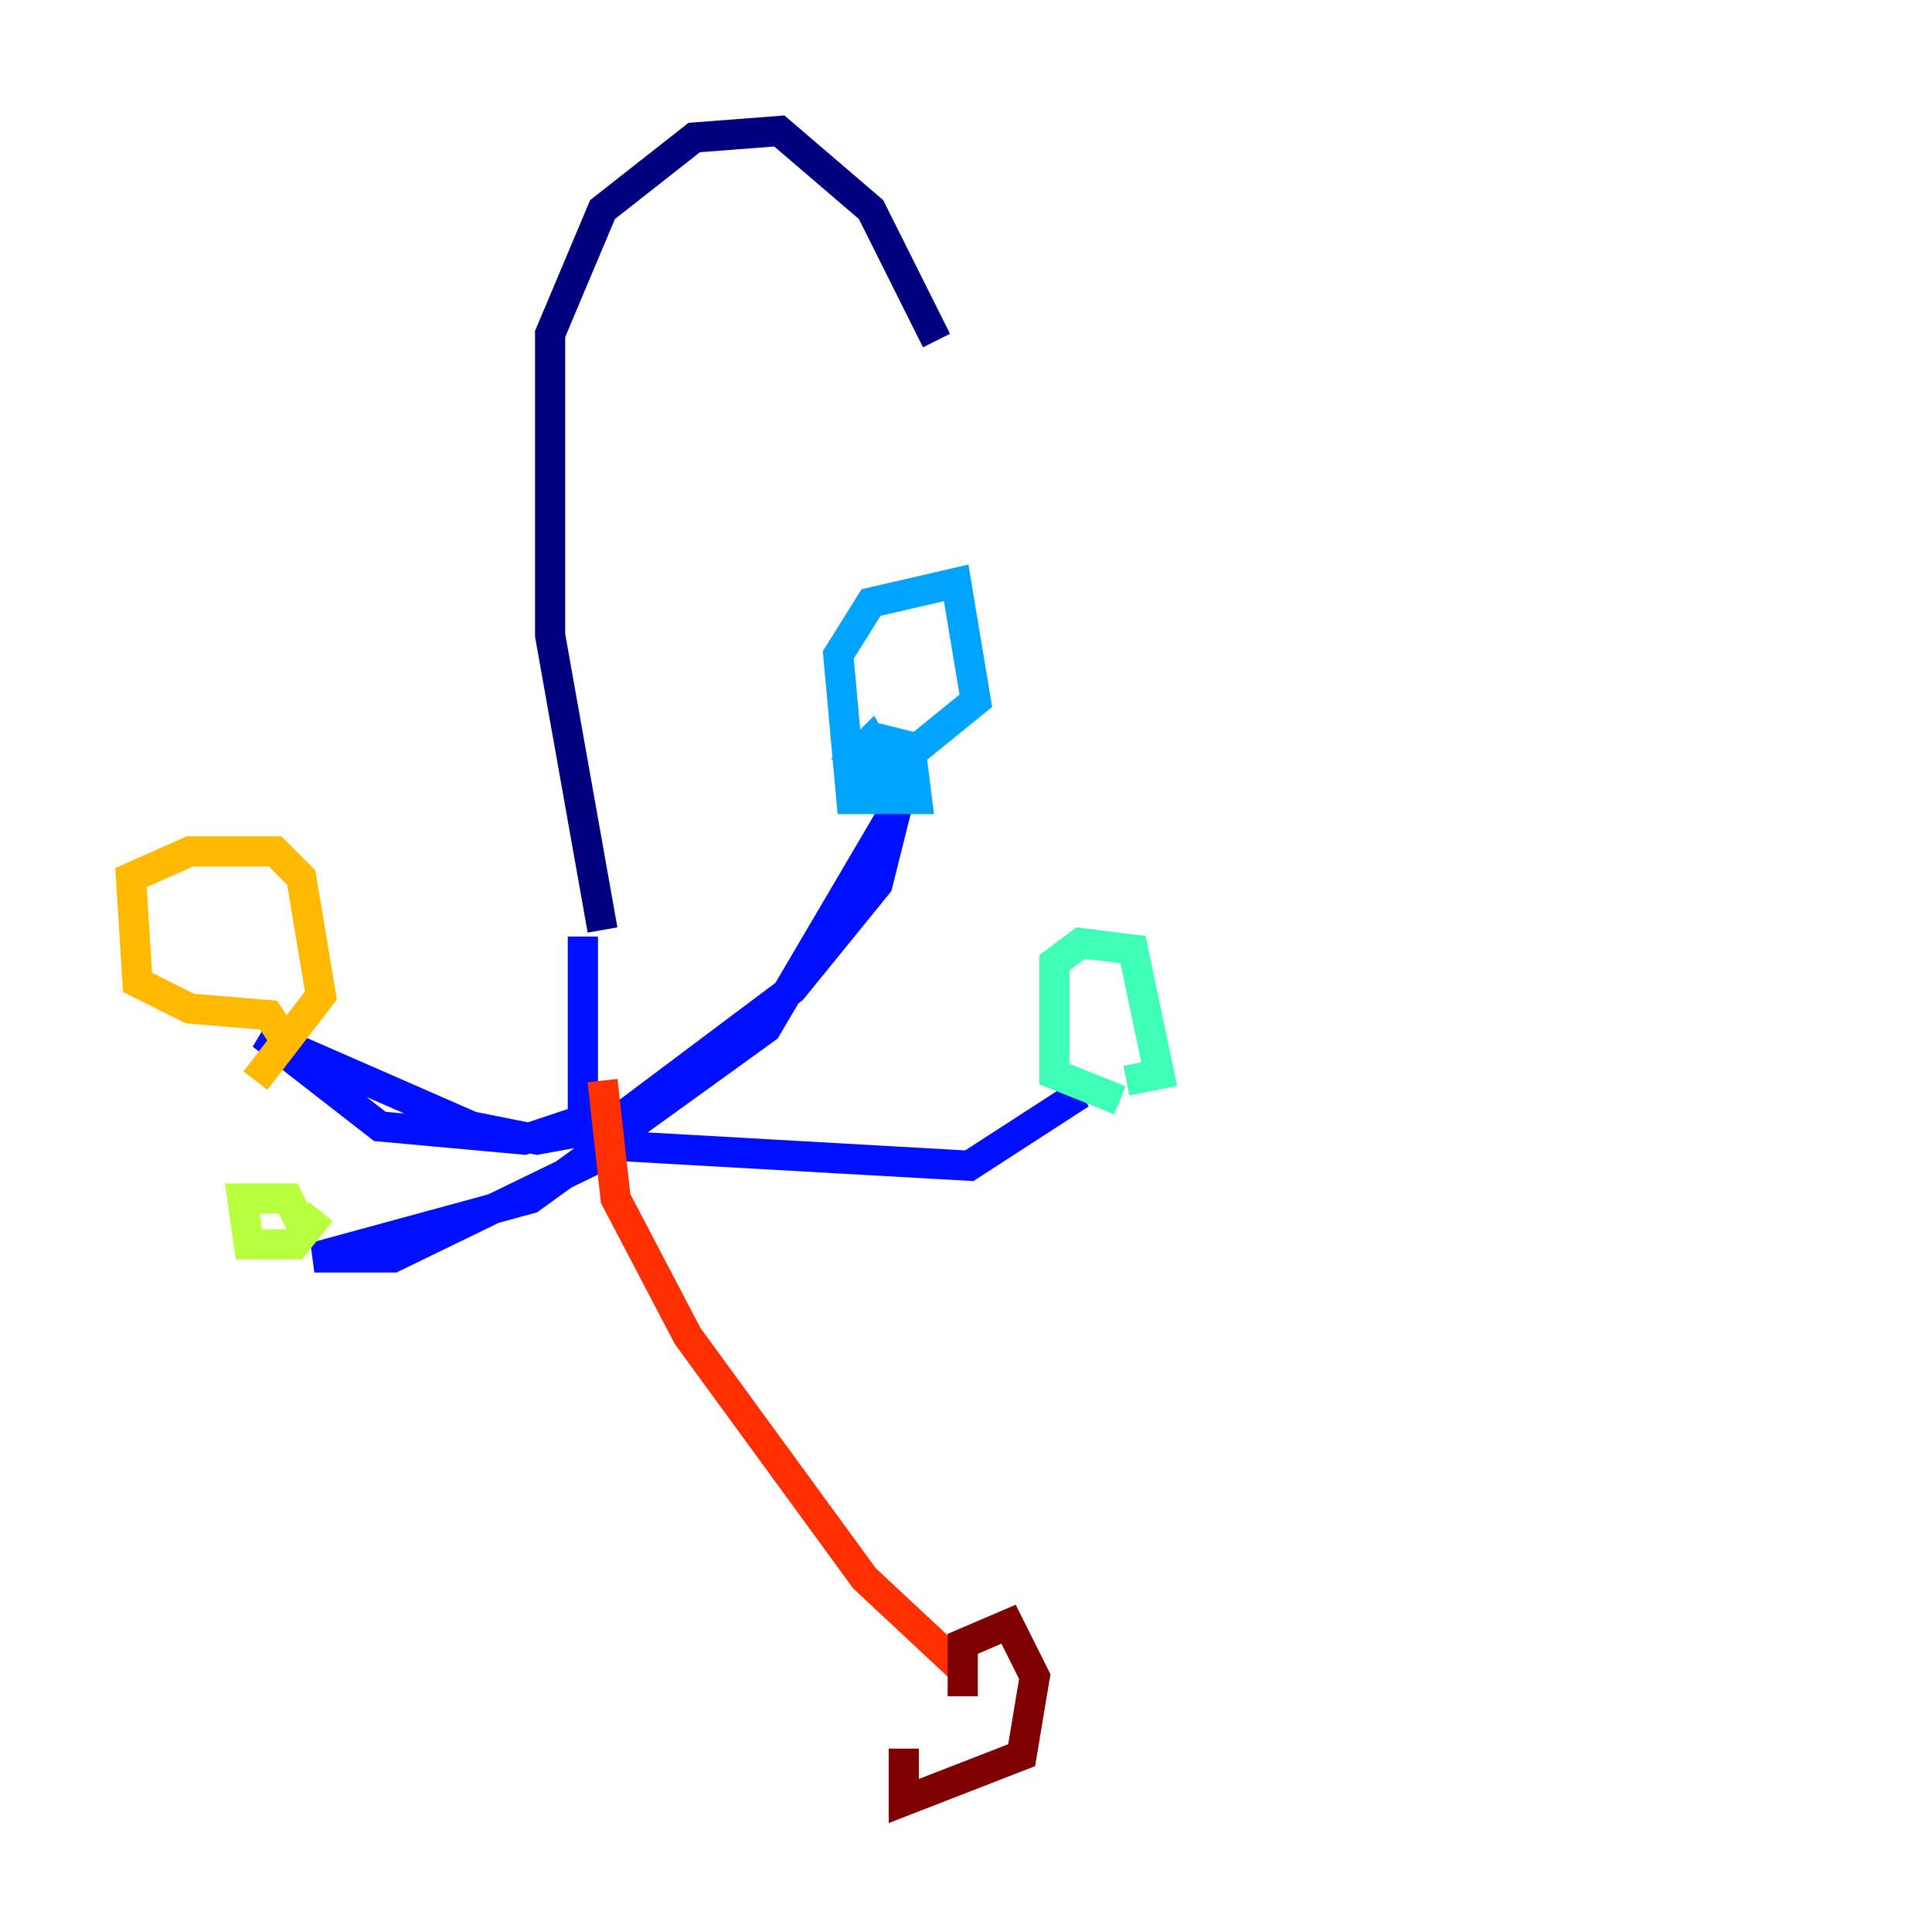 <?xml version="1.0" encoding="utf-8" ?>
<svg baseProfile="tiny" height="128" version="1.2" viewBox="0,0,128,128" width="128" xmlns="http://www.w3.org/2000/svg" xmlns:ev="http://www.w3.org/2001/xml-events" xmlns:xlink="http://www.w3.org/1999/xlink"><defs /><polyline fill="none" points="39.919,61.614 36.447,42.088 36.447,22.129 39.919,13.885 45.993,9.112 51.634,8.678 57.709,13.885 62.047,22.563" stroke="#00007f" stroke-width="2" /><polyline fill="none" points="38.617,62.047 38.617,74.197 34.712,75.498 25.166,74.63 17.356,68.556 31.241,74.63 35.58,75.498 40.352,74.63 52.502,65.519 58.142,58.576 59.444,53.37 50.766,68.122 35.146,79.403 20.827,83.308 26.034,83.308 41.22,75.932 64.217,77.234 71.593,72.461" stroke="#0010ff" stroke-width="2" /><polyline fill="none" points="60.312,52.936 58.142,52.502 56.407,50.332 57.709,49.031 59.01,51.2 57.709,51.634 57.275,50.332 58.576,49.031 60.312,49.464 60.746,52.936 56.407,52.936 55.539,43.39 57.709,39.919 63.349,38.617 64.651,46.427 57.709,52.068 57.275,51.2" stroke="#00a4ff" stroke-width="2" /><polyline fill="none" points="74.197,72.895 69.858,71.159 69.858,63.783 71.593,62.481 75.064,62.915 76.8,71.159 74.63,71.593" stroke="#3fffb7" stroke-width="2" /><polyline fill="none" points="21.261,80.271 19.525,82.441 16.488,82.441 16.054,79.403 19.091,79.403 20.393,82.007" stroke="#b7ff3f" stroke-width="2" /><polyline fill="none" points="18.658,68.556 17.79,67.254 12.583,66.82 9.112,65.085 8.678,58.142 12.583,56.407 18.224,56.407 19.959,58.142 21.261,65.953 16.922,71.593" stroke="#ffb900" stroke-width="2" /><polyline fill="none" points="39.919,71.593 40.786,79.403 45.559,88.515 57.275,104.57 63.783,110.644" stroke="#ff3000" stroke-width="2" /><polyline fill="none" points="63.783,112.38 63.783,108.909 66.82,107.607 68.556,111.078 67.688,116.285 59.878,119.322 59.878,115.851" stroke="#7f0000" stroke-width="2" /></svg>